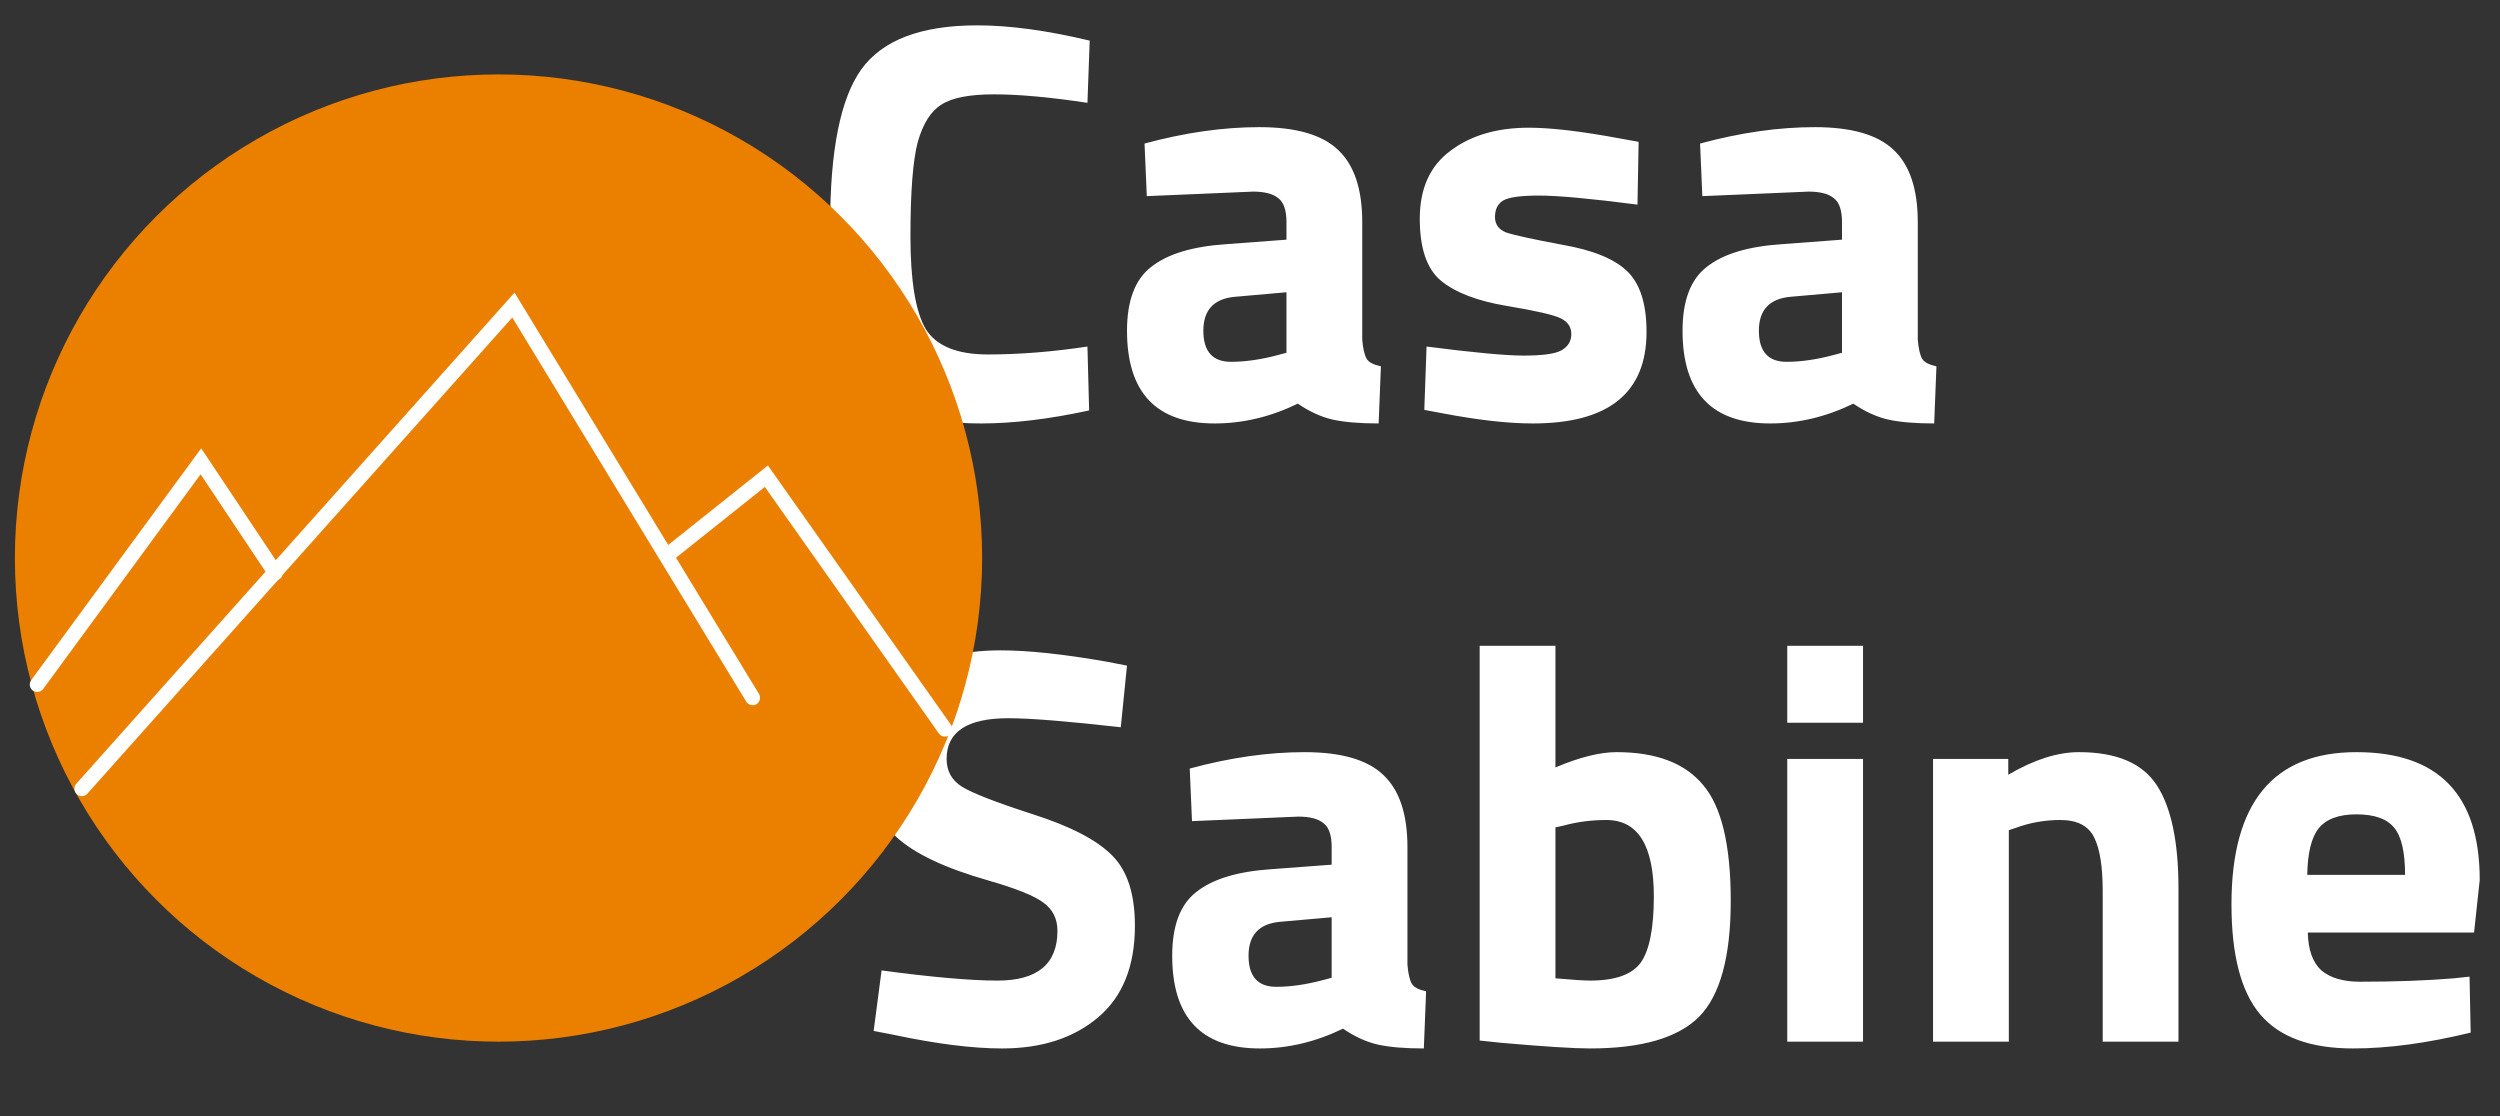 <svg width="168" height="75" viewBox="0 0 168 75" fill="none" xmlns="http://www.w3.org/2000/svg">
<rect x="0" y="0" width="168" height="75" fill="#333333" stroke="none"/>
<g clip-path="url(#clip0)">
<path d="M73.19 27.582C70.505 28.165 68.085 28.456 65.932 28.456C63.779 28.456 62.056 28.19 60.764 27.658C59.472 27.126 58.459 26.277 57.724 25.112C56.989 23.947 56.483 22.579 56.204 21.008C55.925 19.437 55.786 17.461 55.786 15.08C55.786 10.089 56.483 6.619 57.876 4.668C59.295 2.692 61.891 1.704 65.666 1.704C67.845 1.704 70.365 2.046 73.228 2.73L73.076 6.91C70.568 6.53 68.478 6.34 66.806 6.34C65.159 6.34 63.981 6.568 63.272 7.024C62.563 7.455 62.031 8.291 61.676 9.532C61.347 10.773 61.182 12.889 61.182 15.878C61.182 18.867 61.524 20.945 62.208 22.11C62.917 23.25 64.311 23.82 66.388 23.82C68.491 23.82 70.72 23.643 73.076 23.288L73.19 27.582ZM91.543 14.928V22.832C91.594 23.44 91.695 23.871 91.847 24.124C91.999 24.352 92.316 24.517 92.797 24.618L92.645 28.456C91.353 28.456 90.314 28.367 89.529 28.19C88.769 28.013 87.996 27.658 87.211 27.126C85.387 28.013 83.525 28.456 81.625 28.456C77.698 28.456 75.735 26.379 75.735 22.224C75.735 20.197 76.279 18.766 77.369 17.93C78.458 17.069 80.13 16.562 82.385 16.41L86.451 16.106V14.928C86.451 14.143 86.273 13.611 85.919 13.332C85.564 13.028 84.994 12.876 84.209 12.876L77.065 13.18L76.913 9.646C79.624 8.911 82.195 8.544 84.627 8.544C87.084 8.544 88.845 9.051 89.909 10.064C90.998 11.077 91.543 12.699 91.543 14.928ZM82.993 19.944C81.574 20.071 80.865 20.831 80.865 22.224C80.865 23.617 81.486 24.314 82.727 24.314C83.689 24.314 84.741 24.162 85.881 23.858L86.451 23.706V19.64L82.993 19.944ZM110.039 13.75C106.898 13.345 104.694 13.142 103.427 13.142C102.186 13.142 101.375 13.256 100.995 13.484C100.64 13.712 100.463 14.079 100.463 14.586C100.463 15.067 100.704 15.409 101.185 15.612C101.692 15.789 102.958 16.068 104.985 16.448C107.037 16.803 108.494 17.398 109.355 18.234C110.216 19.07 110.647 20.425 110.647 22.3C110.647 26.404 108.101 28.456 103.009 28.456C101.337 28.456 99.31 28.228 96.929 27.772L95.713 27.544L95.865 23.288C99.006 23.693 101.185 23.896 102.401 23.896C103.642 23.896 104.478 23.782 104.909 23.554C105.365 23.301 105.593 22.933 105.593 22.452C105.593 21.971 105.352 21.616 104.871 21.388C104.415 21.16 103.199 20.881 101.223 20.552C99.272 20.223 97.816 19.665 96.853 18.88C95.89 18.095 95.409 16.701 95.409 14.7C95.409 12.673 96.093 11.153 97.461 10.14C98.829 9.101 100.59 8.582 102.743 8.582C104.238 8.582 106.277 8.823 108.861 9.304L110.115 9.532L110.039 13.75ZM128.875 14.928V22.832C128.926 23.44 129.027 23.871 129.179 24.124C129.331 24.352 129.648 24.517 130.129 24.618L129.977 28.456C128.685 28.456 127.646 28.367 126.861 28.19C126.101 28.013 125.328 27.658 124.543 27.126C122.719 28.013 120.857 28.456 118.957 28.456C115.03 28.456 113.067 26.379 113.067 22.224C113.067 20.197 113.612 18.766 114.701 17.93C115.79 17.069 117.462 16.562 119.717 16.41L123.783 16.106V14.928C123.783 14.143 123.606 13.611 123.251 13.332C122.896 13.028 122.326 12.876 121.541 12.876L114.397 13.18L114.245 9.646C116.956 8.911 119.527 8.544 121.959 8.544C124.416 8.544 126.177 9.051 127.241 10.064C128.33 11.077 128.875 12.699 128.875 14.928ZM120.325 19.944C118.906 20.071 118.197 20.831 118.197 22.224C118.197 23.617 118.818 24.314 120.059 24.314C121.022 24.314 122.073 24.162 123.213 23.858L123.783 23.706V19.64L120.325 19.944Z" fill="white"/>
<path d="M67.754 48.264C64.993 48.264 63.612 49.176 63.612 51C63.612 51.811 63.954 52.431 64.638 52.862C65.322 53.293 66.918 53.913 69.426 54.724C71.959 55.535 73.733 56.459 74.746 57.498C75.759 58.511 76.266 60.082 76.266 62.21C76.266 64.921 75.443 66.973 73.796 68.366C72.149 69.759 69.996 70.456 67.336 70.456C65.36 70.456 62.941 70.152 60.078 69.544L58.71 69.278L59.242 65.212C62.637 65.668 65.233 65.896 67.032 65.896C69.717 65.896 71.06 64.781 71.06 62.552C71.06 61.741 70.743 61.108 70.11 60.652C69.502 60.196 68.273 59.702 66.424 59.17C63.485 58.334 61.408 57.346 60.192 56.206C59.001 55.041 58.406 53.432 58.406 51.38C58.406 48.796 59.191 46.871 60.762 45.604C62.333 44.337 64.486 43.704 67.222 43.704C69.097 43.704 71.478 43.957 74.366 44.464L75.734 44.73L75.316 48.872C71.744 48.467 69.223 48.264 67.754 48.264ZM94.58 56.928V64.832C94.631 65.44 94.732 65.871 94.884 66.124C95.036 66.352 95.353 66.517 95.834 66.618L95.682 70.456C94.39 70.456 93.351 70.367 92.566 70.19C91.806 70.013 91.033 69.658 90.248 69.126C88.424 70.013 86.562 70.456 84.662 70.456C80.735 70.456 78.772 68.379 78.772 64.224C78.772 62.197 79.317 60.766 80.406 59.93C81.495 59.069 83.167 58.562 85.422 58.41L89.488 58.106V56.928C89.488 56.143 89.311 55.611 88.956 55.332C88.601 55.028 88.031 54.876 87.246 54.876L80.102 55.18L79.95 51.646C82.661 50.911 85.232 50.544 87.664 50.544C90.121 50.544 91.882 51.051 92.946 52.064C94.035 53.077 94.58 54.699 94.58 56.928ZM86.03 61.944C84.611 62.071 83.902 62.831 83.902 64.224C83.902 65.617 84.523 66.314 85.764 66.314C86.727 66.314 87.778 66.162 88.918 65.858L89.488 65.706V61.64L86.03 61.944ZM108.63 50.544C111.29 50.544 113.228 51.279 114.444 52.748C115.685 54.192 116.306 56.789 116.306 60.538C116.306 64.287 115.597 66.884 114.178 68.328C112.759 69.747 110.315 70.456 106.844 70.456C105.755 70.456 103.766 70.329 100.878 70.076L99.434 69.924V43.4H104.526V51.57C106.147 50.886 107.515 50.544 108.63 50.544ZM106.844 65.896C108.541 65.896 109.681 65.491 110.264 64.68C110.847 63.844 111.138 62.362 111.138 60.234C111.138 56.814 110.074 55.104 107.946 55.104C106.933 55.104 105.97 55.231 105.058 55.484L104.526 55.598V65.744C105.691 65.845 106.464 65.896 106.844 65.896ZM120.104 70V51H125.196V70H120.104ZM120.104 48.568V43.4H125.196V48.568H120.104ZM134.993 70H129.901V51H134.955V52.064C136.678 51.051 138.261 50.544 139.705 50.544C142.238 50.544 143.986 51.291 144.949 52.786C145.912 54.281 146.393 56.586 146.393 59.702V70H141.301V59.854C141.301 58.233 141.111 57.042 140.731 56.282C140.351 55.497 139.591 55.104 138.451 55.104C137.412 55.104 136.412 55.281 135.449 55.636L134.993 55.788V70ZM155.085 62.666C155.11 63.831 155.414 64.68 155.997 65.212C156.605 65.719 157.466 65.972 158.581 65.972C160.937 65.972 163.039 65.896 164.889 65.744L165.953 65.63L166.029 69.392C163.115 70.101 160.481 70.456 158.125 70.456C155.262 70.456 153.185 69.696 151.893 68.176C150.601 66.656 149.955 64.186 149.955 60.766C149.955 53.951 152.754 50.544 158.353 50.544C163.875 50.544 166.637 53.407 166.637 59.132L166.257 62.666H155.085ZM161.621 58.79C161.621 57.27 161.38 56.219 160.899 55.636C160.417 55.028 159.569 54.724 158.353 54.724C157.162 54.724 156.313 55.041 155.807 55.674C155.325 56.282 155.072 57.321 155.047 58.79H161.621Z" fill="white"/>
<circle cx="33.5" cy="37.5" r="32.5" fill="#EB7F00"/>
<path d="M5.5 53L34.5 20.5L50.575 46.891" stroke="white" stroke-linecap="round"/>
<path d="M2.5 46L13.5 31L18.5 38.5" stroke="white" stroke-linecap="round"/>
<path d="M45 37.182L51.5 32L63.5 49" stroke="white" stroke-linecap="round"/>
</g>
<defs>
<clipPath id="clip0">
<rect width="168" height="75" fill="white"/>
</clipPath>
</defs>
</svg>
